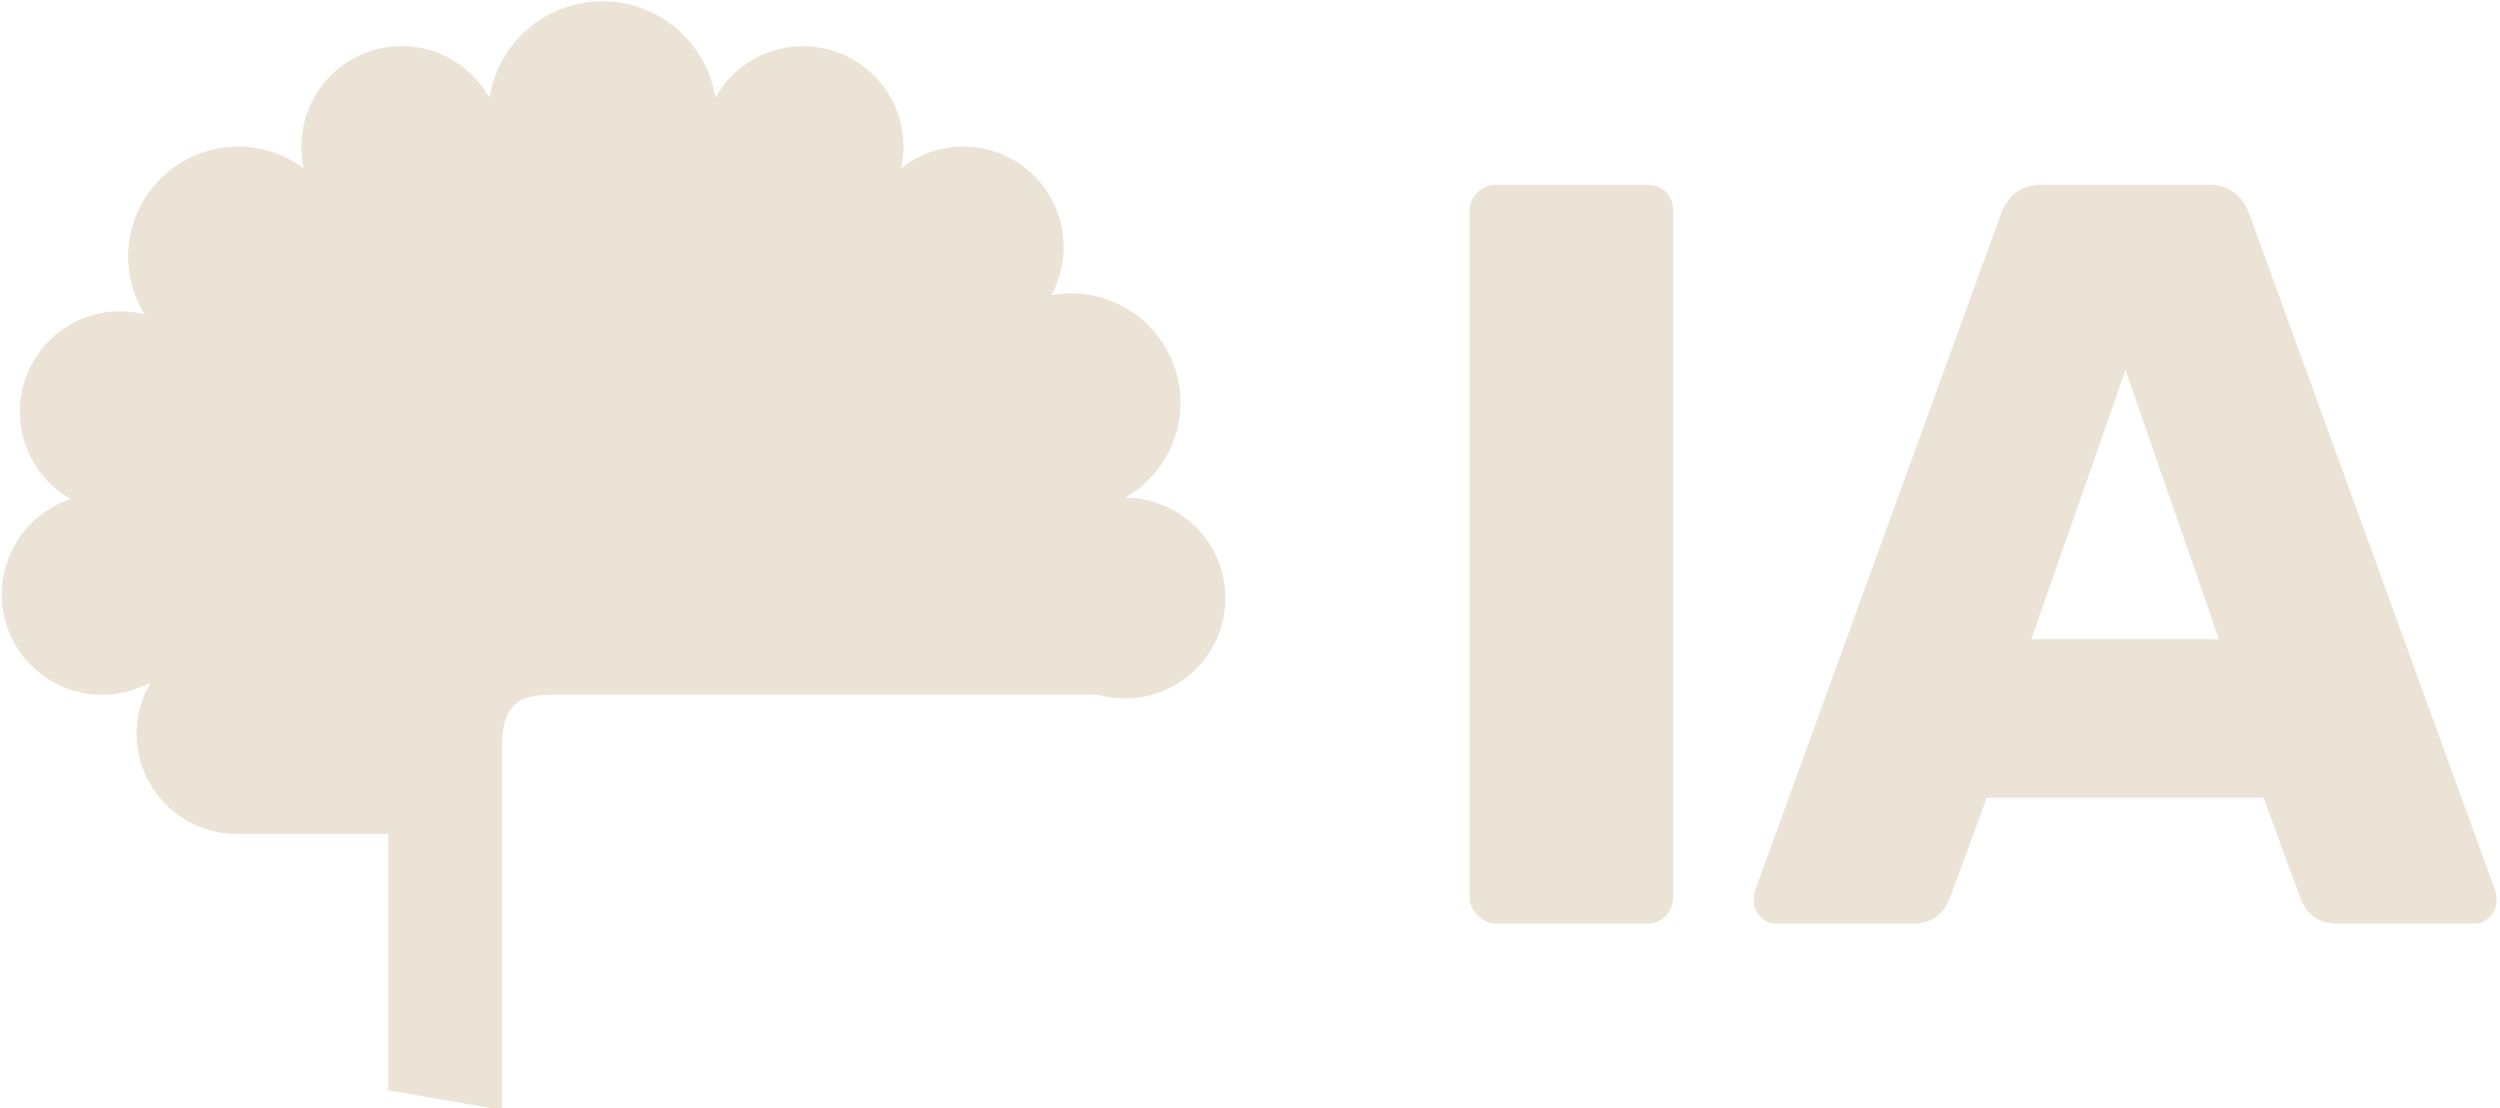<svg data-v-423bf9ae="" xmlns="http://www.w3.org/2000/svg" viewBox="0 0 203 90" class="iconLeft"><!----><!----><!----><g data-v-423bf9ae="" id="f4dfbf58-0c39-4096-89a7-b1a366db7b9c" fill="#EBE3D5" transform="matrix(6.122,0,0,6.122,113.515,-5.143)"><path d="M1.30 13.09L1.30 13.09Q1.16 13.09 1.06 12.98L1.06 12.98L1.06 12.98Q0.95 12.88 0.95 12.74L0.95 12.74L0.95 3.64L0.95 3.64Q0.95 3.49 1.06 3.39L1.06 3.39L1.06 3.39Q1.16 3.29 1.30 3.29L1.30 3.29L3.30 3.29L3.30 3.29Q3.46 3.29 3.56 3.39L3.56 3.39L3.56 3.39Q3.65 3.49 3.65 3.64L3.65 3.64L3.65 12.74L3.65 12.74Q3.65 12.88 3.56 12.98L3.56 12.98L3.56 12.98Q3.46 13.09 3.30 13.09L3.30 13.09L1.30 13.09ZM5.01 13.09L5.01 13.09Q4.90 13.09 4.81 13.00L4.81 13.00L4.81 13.00Q4.72 12.91 4.72 12.80L4.72 12.80L4.72 12.80Q4.72 12.71 4.73 12.67L4.73 12.67L7.99 3.70L7.99 3.70Q8.13 3.29 8.55 3.29L8.55 3.29L10.74 3.29L10.74 3.29Q11.16 3.29 11.30 3.70L11.30 3.70L14.56 12.67L14.56 12.67Q14.57 12.71 14.57 12.80L14.57 12.80L14.57 12.80Q14.57 12.91 14.48 13.00L14.48 13.00L14.48 13.00Q14.39 13.09 14.28 13.09L14.28 13.09L12.46 13.09L12.46 13.09Q12.12 13.09 11.98 12.78L11.98 12.78L11.48 11.42L7.81 11.42L7.31 12.78L7.31 12.78Q7.17 13.09 6.83 13.09L6.83 13.09L5.01 13.09ZM9.65 5.75L8.40 9.32L10.89 9.32L9.65 5.75Z"></path></g><!----><g data-v-423bf9ae="" id="4e444b7d-d080-4262-9263-1492ab2aa66d" transform="matrix(1.328,0,0,1.328,-18.191,-21.279)" stroke="none" fill="#EBE3D5"><path d="M47.783 58.504H80.84a6.135 6.135 0 1 0 1.642-12.045 6.67 6.67 0 0 0 3.394-5.811 6.686 6.686 0 0 0-6.681-6.688 6.7 6.7 0 0 0-1.219.118 6.112 6.112 0 0 0 .756-2.954 6.134 6.134 0 0 0-6.131-6.137 6.07 6.07 0 0 0-3.812 1.336c.094-.433.15-.879.15-1.336a6.14 6.14 0 0 0-6.137-6.137 6.132 6.132 0 0 0-5.361 3.155c-.531-3.342-3.416-5.898-6.907-5.898a7 7 0 0 0-6.912 5.898 6.131 6.131 0 0 0-11.494 2.982c0 .46.052.907.149 1.336a6.704 6.704 0 0 0-4.014-1.336 6.73 6.73 0 0 0-6.729 6.732c0 1.295.374 2.504 1.011 3.532a6.143 6.143 0 0 0-1.497-.194 6.138 6.138 0 0 0-6.137 6.137 6.127 6.127 0 0 0 3.131 5.344 6.134 6.134 0 0 0 1.904 11.966 6.12 6.12 0 0 0 2.992-.783 6.05 6.05 0 0 0-.887 3.158 6.137 6.137 0 0 0 6.137 6.137h9.247v15.668l6.961 1.208V61.613c0-3.074 1.649-3.109 3.387-3.109z"></path></g><!----></svg>